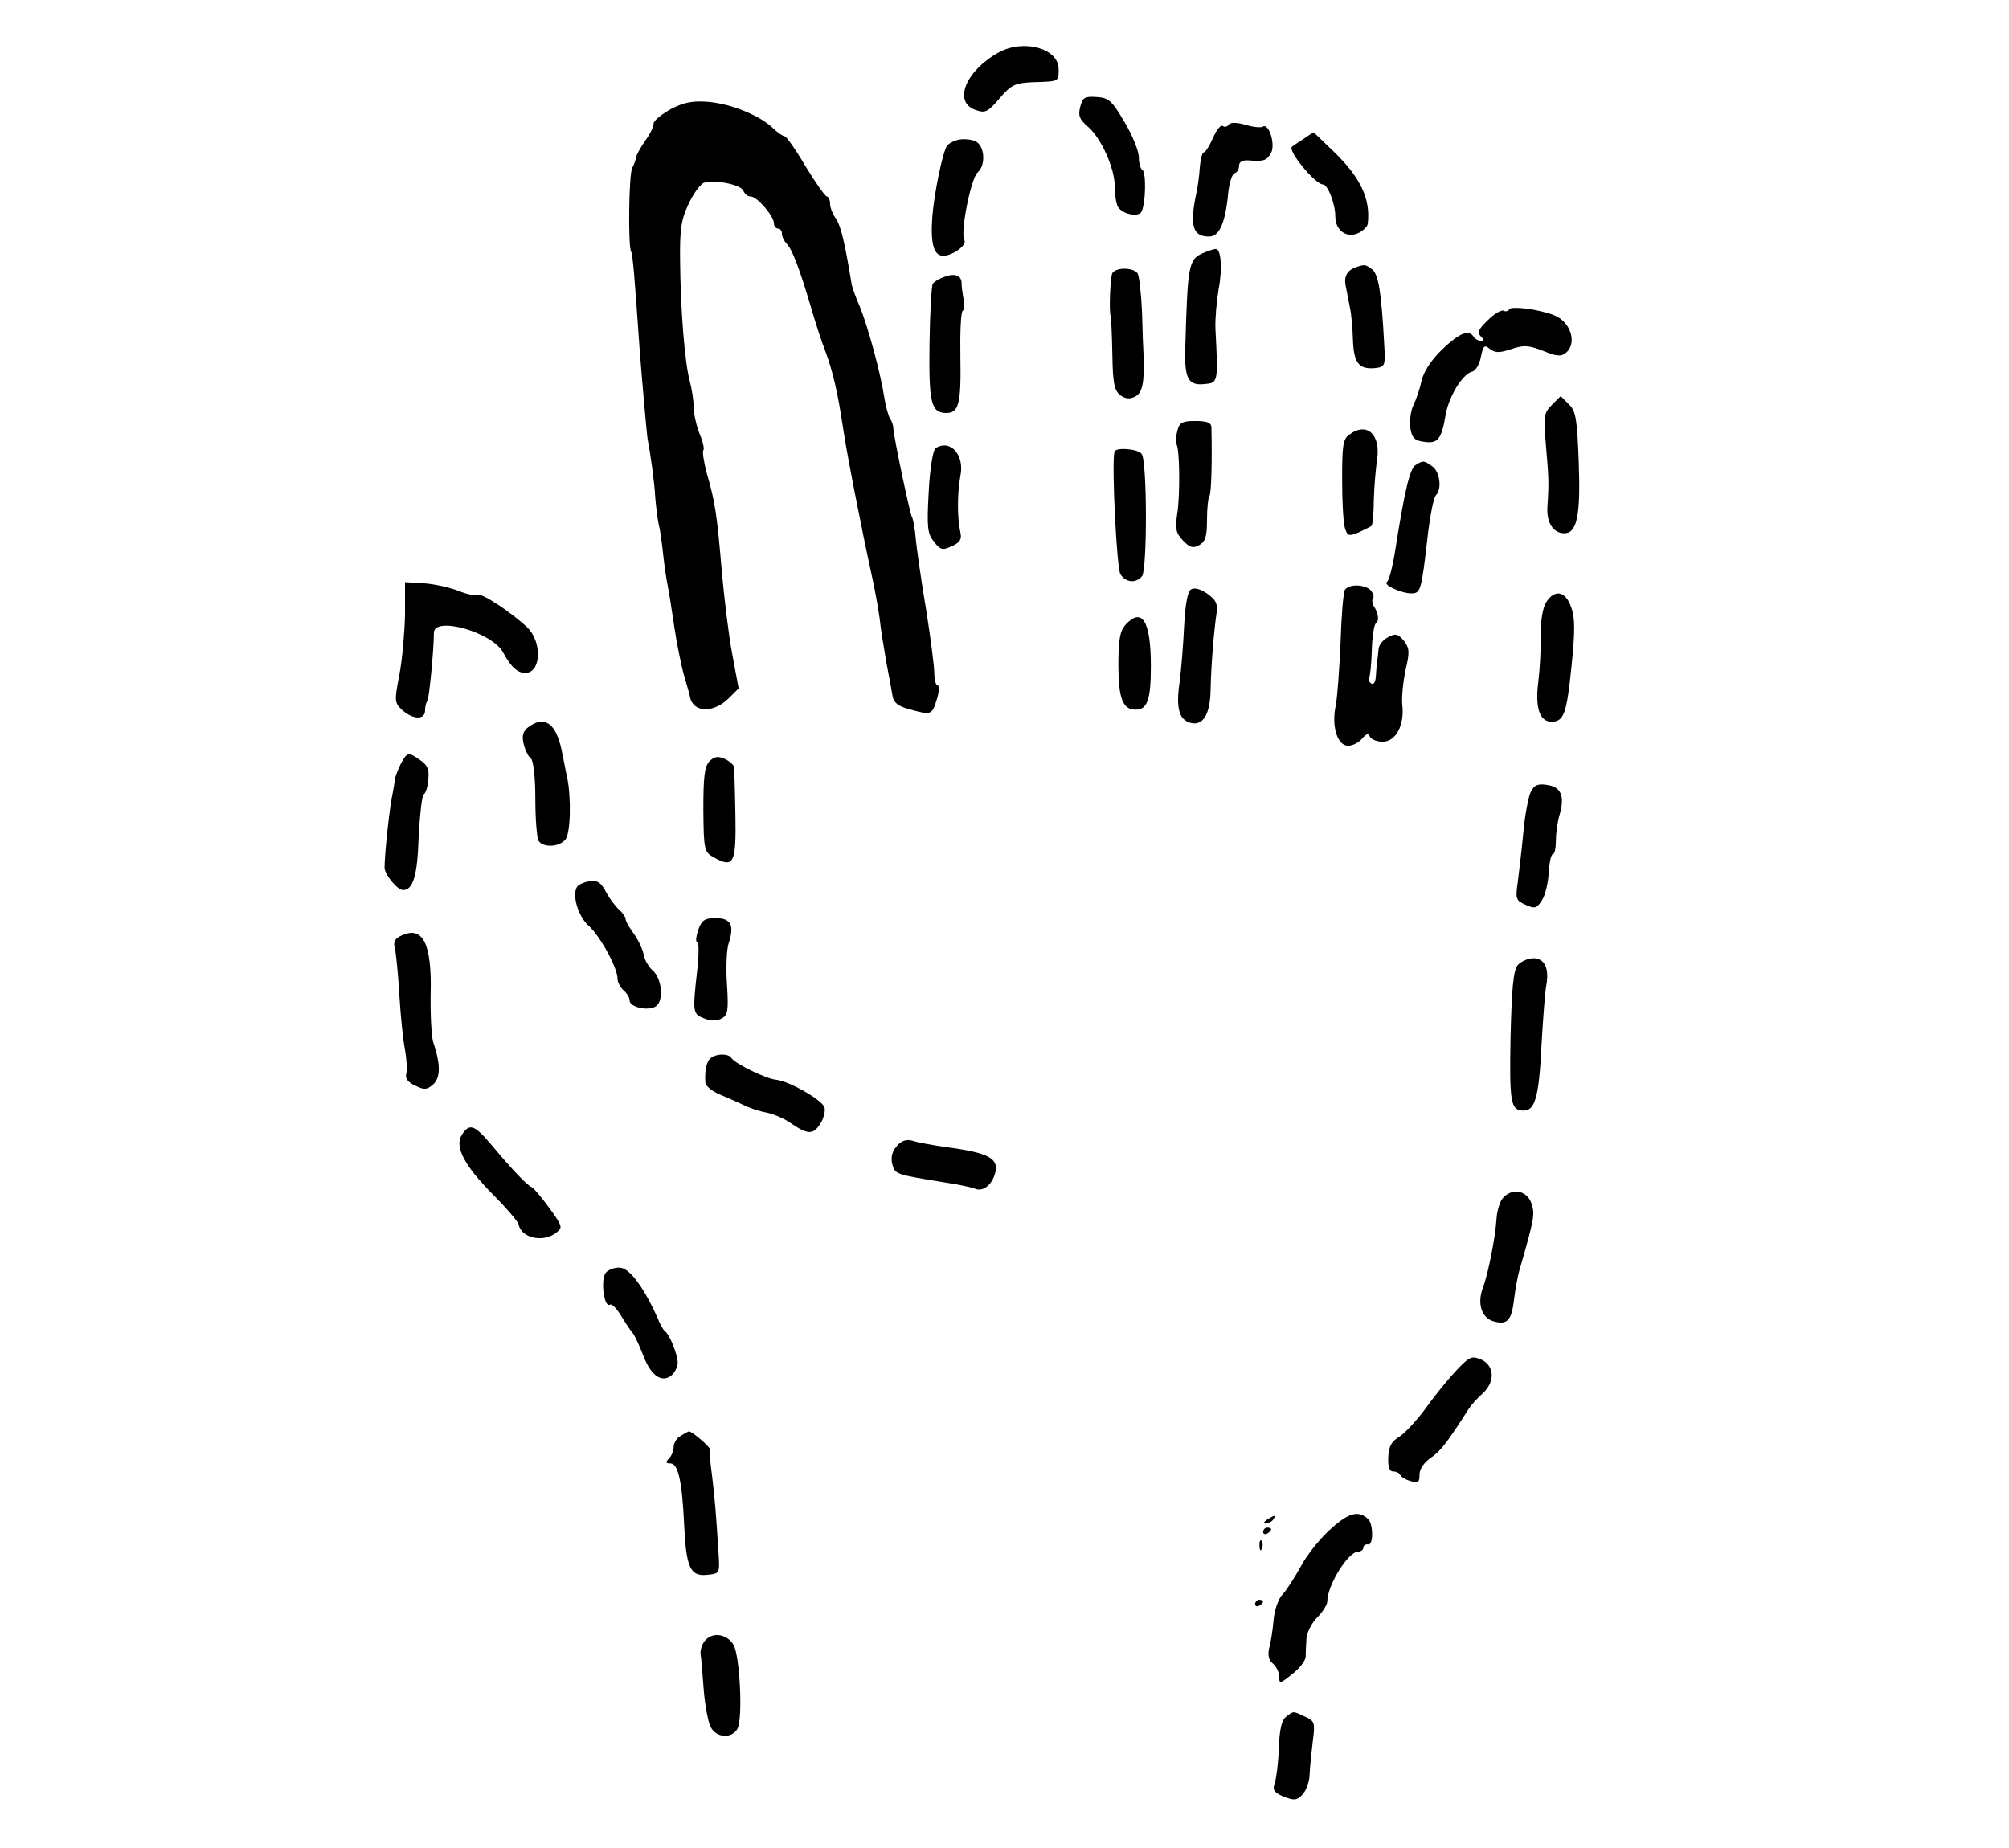 <?xml version="1.0" standalone="no"?>
<!DOCTYPE svg PUBLIC "-//W3C//DTD SVG 20010904//EN"
 "http://www.w3.org/TR/2001/REC-SVG-20010904/DTD/svg10.dtd">
<svg version="1.0" xmlns="http://www.w3.org/2000/svg"
 width="501pt" height="461pt" viewBox="0 0 501 461"
 preserveAspectRatio="xMidYMid meet">
<g transform="translate(0,461) scale(0.1,-0.1)"
fill="#000000" stroke="none">
<path d="M2492 4480 c-83 -45 -116 -124 -60 -144 25 -9 31 -6 61 29 29 34 39
38 83 40 66 2 64 1 64 33 0 51 -86 75 -148 42z"/>
<path d="M2694 4344 c-6 -22 -2 -32 18 -49 34 -29 68 -104 68 -151 0 -21 4
-44 8 -50 11 -18 49 -26 58 -13 11 18 13 98 3 105 -5 3 -9 17 -9 32 0 15 -16
55 -36 88 -31 53 -39 60 -69 62 -30 2 -35 -1 -41 -24z"/>
<path d="M1673 4338 c-23 -13 -43 -29 -43 -36 0 -8 -9 -27 -21 -43 -11 -16
-22 -35 -23 -42 -1 -7 -5 -18 -9 -25 -9 -13 -11 -198 -3 -210 4 -6 9 -69 21
-242 5 -66 18 -215 20 -225 7 -36 17 -107 19 -145 2 -25 6 -56 9 -70 4 -14 8
-47 11 -75 3 -27 8 -61 11 -75 3 -14 10 -59 16 -100 6 -41 17 -97 25 -125 8
-27 15 -52 15 -55 9 -38 59 -39 97 -1 l24 24 -16 86 c-9 47 -20 140 -26 206
-12 144 -17 174 -37 243 -8 30 -12 56 -9 59 3 3 -1 21 -9 40 -8 20 -15 50 -15
67 0 17 -5 47 -10 66 -12 44 -23 175 -24 300 -1 79 3 103 21 141 12 26 29 49
38 53 25 9 93 -4 99 -20 3 -8 11 -14 18 -14 16 0 58 -49 58 -67 0 -7 5 -13 10
-13 6 0 10 -6 10 -13 0 -7 5 -18 12 -25 13 -13 31 -59 60 -157 11 -38 27 -88
36 -110 19 -52 31 -103 44 -190 10 -67 43 -237 73 -375 8 -36 16 -83 19 -105
2 -22 10 -69 16 -105 7 -36 14 -75 16 -87 3 -16 15 -25 42 -32 54 -15 56 -15
68 24 6 19 7 35 3 35 -5 0 -9 14 -9 30 0 17 -9 87 -20 157 -12 70 -23 149 -26
176 -2 28 -7 54 -10 58 -5 9 -44 193 -46 219 0 8 -4 20 -8 25 -4 6 -11 30 -15
55 -9 60 -42 181 -62 228 -9 20 -17 44 -19 52 -17 105 -27 146 -39 164 -8 11
-15 28 -15 38 0 10 -4 18 -8 18 -4 0 -28 34 -53 75 -24 41 -48 75 -52 75 -4 0
-18 9 -30 21 -34 32 -104 60 -161 65 -39 3 -60 -1 -93 -18z"/>
<path d="M3064 4299 c-3 -5 -10 -7 -15 -3 -5 3 -16 -11 -24 -30 -9 -20 -19
-36 -23 -36 -4 0 -8 -17 -10 -37 -1 -20 -5 -48 -8 -62 -18 -84 -10 -111 31
-111 26 0 41 34 48 110 3 24 9 46 16 48 6 2 11 10 11 19 0 9 8 14 23 13 38 -3
46 -1 57 19 11 22 -6 75 -21 65 -5 -3 -25 -1 -44 5 -21 6 -37 6 -41 0z"/>
<path d="M3250 4263 c-14 -9 -26 -17 -28 -19 -12 -9 58 -94 77 -94 12 0 31
-48 31 -80 0 -36 30 -56 60 -40 11 6 21 16 21 23 7 61 -18 114 -85 179 -27 26
-50 48 -50 48 -1 0 -13 -8 -26 -17z"/>
<path d="M2393 4262 c-12 -2 -26 -9 -31 -15 -11 -15 -32 -117 -37 -177 -5 -70
4 -99 29 -98 24 2 58 27 51 39 -11 17 16 154 33 169 21 18 18 67 -6 78 -9 4
-27 6 -39 4z"/>
<path d="M3003 3980 c-39 -16 -41 -27 -47 -230 -3 -84 6 -102 47 -98 35 3 35
3 28 138 -1 25 3 69 8 99 10 52 6 102 -8 100 -3 0 -16 -4 -28 -9z"/>
<path d="M3380 3943 c-21 -8 -29 -23 -24 -47 2 -12 7 -34 10 -51 4 -16 7 -54
8 -83 2 -58 15 -74 56 -70 24 3 25 6 22 58 -7 130 -14 175 -30 188 -17 13 -19
13 -42 5z"/>
<path d="M2774 3929 c-5 -9 -9 -95 -4 -109 1 -3 3 -45 4 -94 1 -73 5 -90 20
-102 13 -9 24 -10 37 -3 18 9 23 35 21 99 -1 14 -3 63 -4 110 -2 47 -7 91 -11
98 -10 15 -53 16 -63 1z"/>
<path d="M2354 3919 c-12 -4 -25 -12 -28 -17 -3 -5 -7 -73 -8 -150 -2 -147 4
-172 42 -172 31 0 37 23 35 138 -1 62 1 115 6 117 4 3 5 15 2 28 -2 12 -5 30
-5 39 1 21 -17 28 -44 17z"/>
<path d="M3764 3839 c-3 -5 -9 -7 -14 -4 -5 3 -23 -7 -39 -23 -23 -22 -28 -31
-19 -40 9 -9 9 -12 1 -12 -7 0 -15 5 -18 10 -12 19 -35 10 -79 -32 -28 -27
-46 -56 -51 -78 -4 -19 -13 -46 -20 -60 -7 -14 -10 -39 -8 -57 4 -25 10 -32
35 -35 33 -5 43 6 53 67 8 46 42 102 66 108 9 2 19 19 22 37 6 28 9 31 22 20
13 -10 23 -11 53 -1 32 11 44 10 80 -4 34 -14 45 -15 57 -5 29 24 12 78 -30
94 -39 15 -105 23 -111 15z"/>
<path d="M3870 3600 c-20 -20 -21 -28 -15 -98 7 -82 8 -95 4 -154 -3 -41 14
-68 42 -68 32 0 41 45 36 179 -4 106 -7 126 -25 143 l-20 20 -22 -22z"/>
<path d="M2936 3535 c-4 -14 -5 -29 -2 -33 8 -13 9 -125 2 -172 -6 -38 -4 -49
14 -68 17 -18 25 -20 40 -12 16 9 20 21 20 64 0 29 3 55 6 59 5 5 7 92 5 172
-1 11 -12 15 -40 15 -33 0 -40 -4 -45 -25z"/>
<path d="M3365 3526 c-16 -11 -18 -27 -18 -112 0 -55 3 -110 7 -121 6 -20 10
-21 34 -11 15 7 29 14 32 16 3 2 6 31 6 65 1 34 5 79 8 100 10 63 -25 96 -69
63z"/>
<path d="M2333 3492 c-6 -4 -14 -49 -17 -109 -5 -89 -3 -104 13 -124 16 -21
22 -22 45 -11 20 9 25 17 21 34 -8 35 -8 98 0 141 11 52 -25 93 -62 69z"/>
<path d="M2779 3483 c-7 -36 6 -291 15 -305 13 -21 39 -24 54 -5 13 16 13 288
-1 305 -10 13 -66 17 -68 5z"/>
<path d="M3530 3450 c-14 -9 -27 -62 -51 -215 -6 -38 -15 -73 -20 -76 -12 -7
35 -29 61 -29 23 0 25 9 40 140 6 52 15 99 21 105 15 15 10 57 -8 71 -22 16
-24 16 -43 4z"/>
<path d="M1010 3076 c-1 -44 -7 -112 -14 -149 -13 -66 -12 -70 7 -88 27 -24
57 -25 57 -1 0 10 3 21 6 24 4 5 16 127 16 169 -1 44 147 2 173 -49 20 -37 38
-53 59 -50 36 5 37 78 1 113 -35 34 -111 85 -122 81 -7 -3 -29 2 -49 10 -20 8
-58 17 -85 19 l-49 3 0 -82z"/>
<path d="M2970 3140 c-8 -5 -14 -35 -17 -90 -2 -45 -7 -107 -11 -139 -10 -67
-2 -96 27 -104 31 -8 49 21 50 83 1 57 8 145 15 192 3 22 -2 32 -23 47 -17 12
-32 16 -41 11z"/>
<path d="M3354 3139 c-4 -6 -9 -66 -11 -133 -3 -66 -8 -137 -12 -156 -11 -51
4 -100 31 -100 11 0 27 8 35 18 10 12 16 14 19 5 3 -7 18 -13 32 -13 33 0 55
42 49 92 -2 18 2 57 8 86 11 46 10 55 -4 74 -15 17 -21 19 -39 9 -12 -6 -23
-19 -24 -29 -1 -9 -2 -24 -4 -32 -1 -8 -2 -25 -3 -38 -1 -13 -5 -20 -11 -17
-6 4 -8 10 -6 14 3 4 6 35 7 70 1 34 6 64 10 66 9 6 7 25 -5 43 -4 7 -5 16 -2
19 3 3 1 12 -5 20 -14 16 -55 17 -65 2z"/>
<path d="M3856 3108 c-9 -14 -14 -46 -14 -83 1 -33 -2 -86 -6 -117 -8 -64 4
-98 33 -98 31 0 38 20 50 138 9 89 9 121 -1 148 -14 40 -41 45 -62 12z"/>
<path d="M2806 3051 c-13 -15 -17 -37 -17 -100 0 -83 11 -111 43 -111 29 0 38
24 38 108 0 114 -22 149 -64 103z"/>
<path d="M1317 2796 c-13 -10 -16 -21 -11 -42 4 -16 12 -32 18 -36 6 -4 11
-45 11 -100 0 -51 4 -99 8 -105 11 -18 52 -16 67 3 13 15 15 106 4 157 -3 12
-8 41 -13 64 -14 69 -43 90 -84 59z"/>
<path d="M999 2704 c-7 -15 -14 -32 -14 -38 -1 -6 -4 -27 -8 -46 -7 -38 -18
-143 -18 -174 0 -17 32 -56 46 -56 25 0 36 36 39 131 3 56 8 105 13 108 5 3
10 20 11 37 3 24 -2 36 -20 48 -30 21 -32 21 -49 -10z"/>
<path d="M1769 2711 c-12 -13 -15 -38 -15 -121 1 -101 2 -105 27 -119 49 -27
55 -14 53 105 -1 60 -3 114 -3 120 -1 6 -11 15 -23 21 -18 8 -27 6 -39 -6z"/>
<path d="M3818 2636 c-6 -11 -15 -57 -19 -101 -4 -44 -11 -100 -14 -125 -6
-42 -5 -46 20 -57 22 -10 27 -9 40 11 8 12 16 43 17 69 2 26 6 47 11 47 4 0 7
15 7 33 0 17 4 47 9 64 14 47 4 70 -30 75 -23 4 -33 0 -41 -16z"/>
<path d="M1470 2412 c-14 -2 -28 -9 -31 -14 -13 -21 3 -74 29 -97 29 -26 72
-105 72 -132 0 -9 7 -22 15 -29 8 -7 15 -18 15 -25 0 -18 49 -28 67 -14 19 16
13 70 -10 89 -9 8 -20 26 -22 40 -3 14 -14 37 -25 52 -11 15 -20 31 -20 36 0
5 -7 15 -16 23 -8 7 -23 26 -32 43 -13 25 -22 31 -42 28z"/>
<path d="M1741 2290 c-5 -16 -7 -30 -2 -30 4 0 4 -30 0 -67 -12 -108 -12 -112
17 -123 16 -7 32 -7 44 0 15 8 17 19 13 84 -3 41 -1 88 4 103 15 45 6 63 -32
63 -28 0 -35 -5 -44 -30z"/>
<path d="M1002 2277 c-18 -8 -22 -16 -17 -34 3 -13 8 -65 11 -116 3 -50 9
-111 14 -135 4 -24 6 -51 3 -61 -3 -11 5 -21 23 -29 22 -11 29 -10 44 3 19 17
19 51 0 107 -4 14 -7 68 -6 120 3 124 -19 169 -72 145z"/>
<path d="M3785 2203 c-11 -14 -15 -56 -18 -180 -3 -164 0 -183 33 -183 28 0
38 35 44 161 4 68 9 136 12 151 8 42 -4 68 -32 68 -13 0 -31 -8 -39 -17z"/>
<path d="M1774 1972 c-12 -7 -17 -32 -15 -62 0 -8 16 -21 34 -29 17 -7 44 -19
59 -26 15 -8 42 -17 60 -20 18 -4 44 -15 58 -25 44 -30 57 -31 75 -4 9 14 14
33 11 42 -6 19 -89 66 -121 69 -24 2 -102 40 -111 54 -6 11 -35 12 -50 1z"/>
<path d="M1152 1780 c-19 -30 5 -76 77 -149 34 -34 62 -67 64 -74 6 -34 59
-47 92 -23 19 14 19 16 -15 63 -19 26 -39 50 -44 52 -12 5 -49 44 -100 105
-43 51 -55 55 -74 26z"/>
<path d="M2237 1752 c-12 -13 -16 -28 -12 -45 7 -26 7 -26 130 -46 33 -5 68
-12 77 -16 20 -8 42 10 50 40 9 36 -17 50 -123 64 -35 5 -73 12 -84 16 -14 4
-27 0 -38 -13z"/>
<path d="M3747 1621 c-7 -9 -14 -32 -15 -51 -3 -47 -21 -138 -34 -172 -15 -40
-3 -76 28 -84 33 -9 44 3 50 57 3 24 9 58 14 74 37 128 38 137 29 164 -12 33
-49 39 -72 12z"/>
<path d="M1511 1436 c-14 -16 -5 -89 10 -80 5 3 17 -10 28 -28 11 -18 24 -38
29 -43 5 -6 17 -32 27 -58 19 -49 46 -67 70 -47 8 7 15 21 15 31 0 20 -20 71
-32 79 -4 3 -12 17 -17 30 -33 75 -69 125 -93 128 -13 2 -30 -4 -37 -12z"/>
<path d="M3632 1192 c-21 -22 -55 -64 -77 -95 -22 -30 -52 -62 -66 -71 -19
-11 -26 -24 -27 -51 -1 -24 3 -35 12 -35 8 0 16 -4 18 -9 2 -4 13 -12 26 -15
18 -6 22 -4 22 16 0 14 11 30 28 42 24 16 41 38 94 121 7 11 23 29 36 40 31
29 29 69 -4 84 -24 10 -29 8 -62 -27z"/>
<path d="M1698 1029 c-10 -5 -18 -18 -18 -27 0 -10 -5 -23 -12 -30 -9 -9 -8
-12 4 -12 19 0 29 -44 34 -151 5 -108 15 -131 56 -127 33 3 33 3 30 53 -7 109
-9 132 -16 192 -5 35 -7 65 -6 69 1 5 -44 44 -52 44 -1 0 -11 -5 -20 -11z"/>
<path d="M3319 797 c-26 -23 -59 -64 -74 -92 -15 -27 -35 -59 -46 -71 -11 -11
-21 -40 -23 -65 -2 -24 -7 -56 -11 -70 -4 -17 -1 -30 9 -38 9 -8 16 -22 16
-33 0 -18 2 -18 32 6 18 14 33 33 34 43 0 10 1 31 2 46 1 15 13 39 27 53 14
14 25 32 25 40 0 40 52 124 77 124 7 0 13 5 13 10 0 6 6 9 12 8 13 -3 13 51 0
63 -24 23 -49 16 -93 -24z"/>
<path d="M3160 820 c-9 -6 -10 -10 -3 -10 6 0 15 5 18 10 8 12 4 12 -15 0z"/>
<path d="M3150 789 c0 -5 5 -7 10 -4 6 3 10 8 10 11 0 2 -4 4 -10 4 -5 0 -10
-5 -10 -11z"/>
<path d="M3141 754 c0 -11 3 -14 6 -6 3 7 2 16 -1 19 -3 4 -6 -2 -5 -13z"/>
<path d="M3130 609 c0 -5 5 -7 10 -4 6 3 10 8 10 11 0 2 -4 4 -10 4 -5 0 -10
-5 -10 -11z"/>
<path d="M1760 520 c-8 -8 -14 -24 -13 -35 2 -11 5 -51 8 -90 3 -38 11 -80 17
-92 14 -28 53 -30 67 -5 14 26 6 184 -10 210 -16 26 -50 32 -69 12z"/>
<path d="M3207 328 c-11 -9 -16 -31 -18 -78 -1 -36 -6 -75 -10 -87 -6 -17 -3
-23 22 -34 26 -10 33 -10 47 5 9 9 18 33 18 52 1 20 5 57 8 83 6 44 4 49 -19
59 -32 15 -28 15 -48 0z"/>
</g>
</svg>
